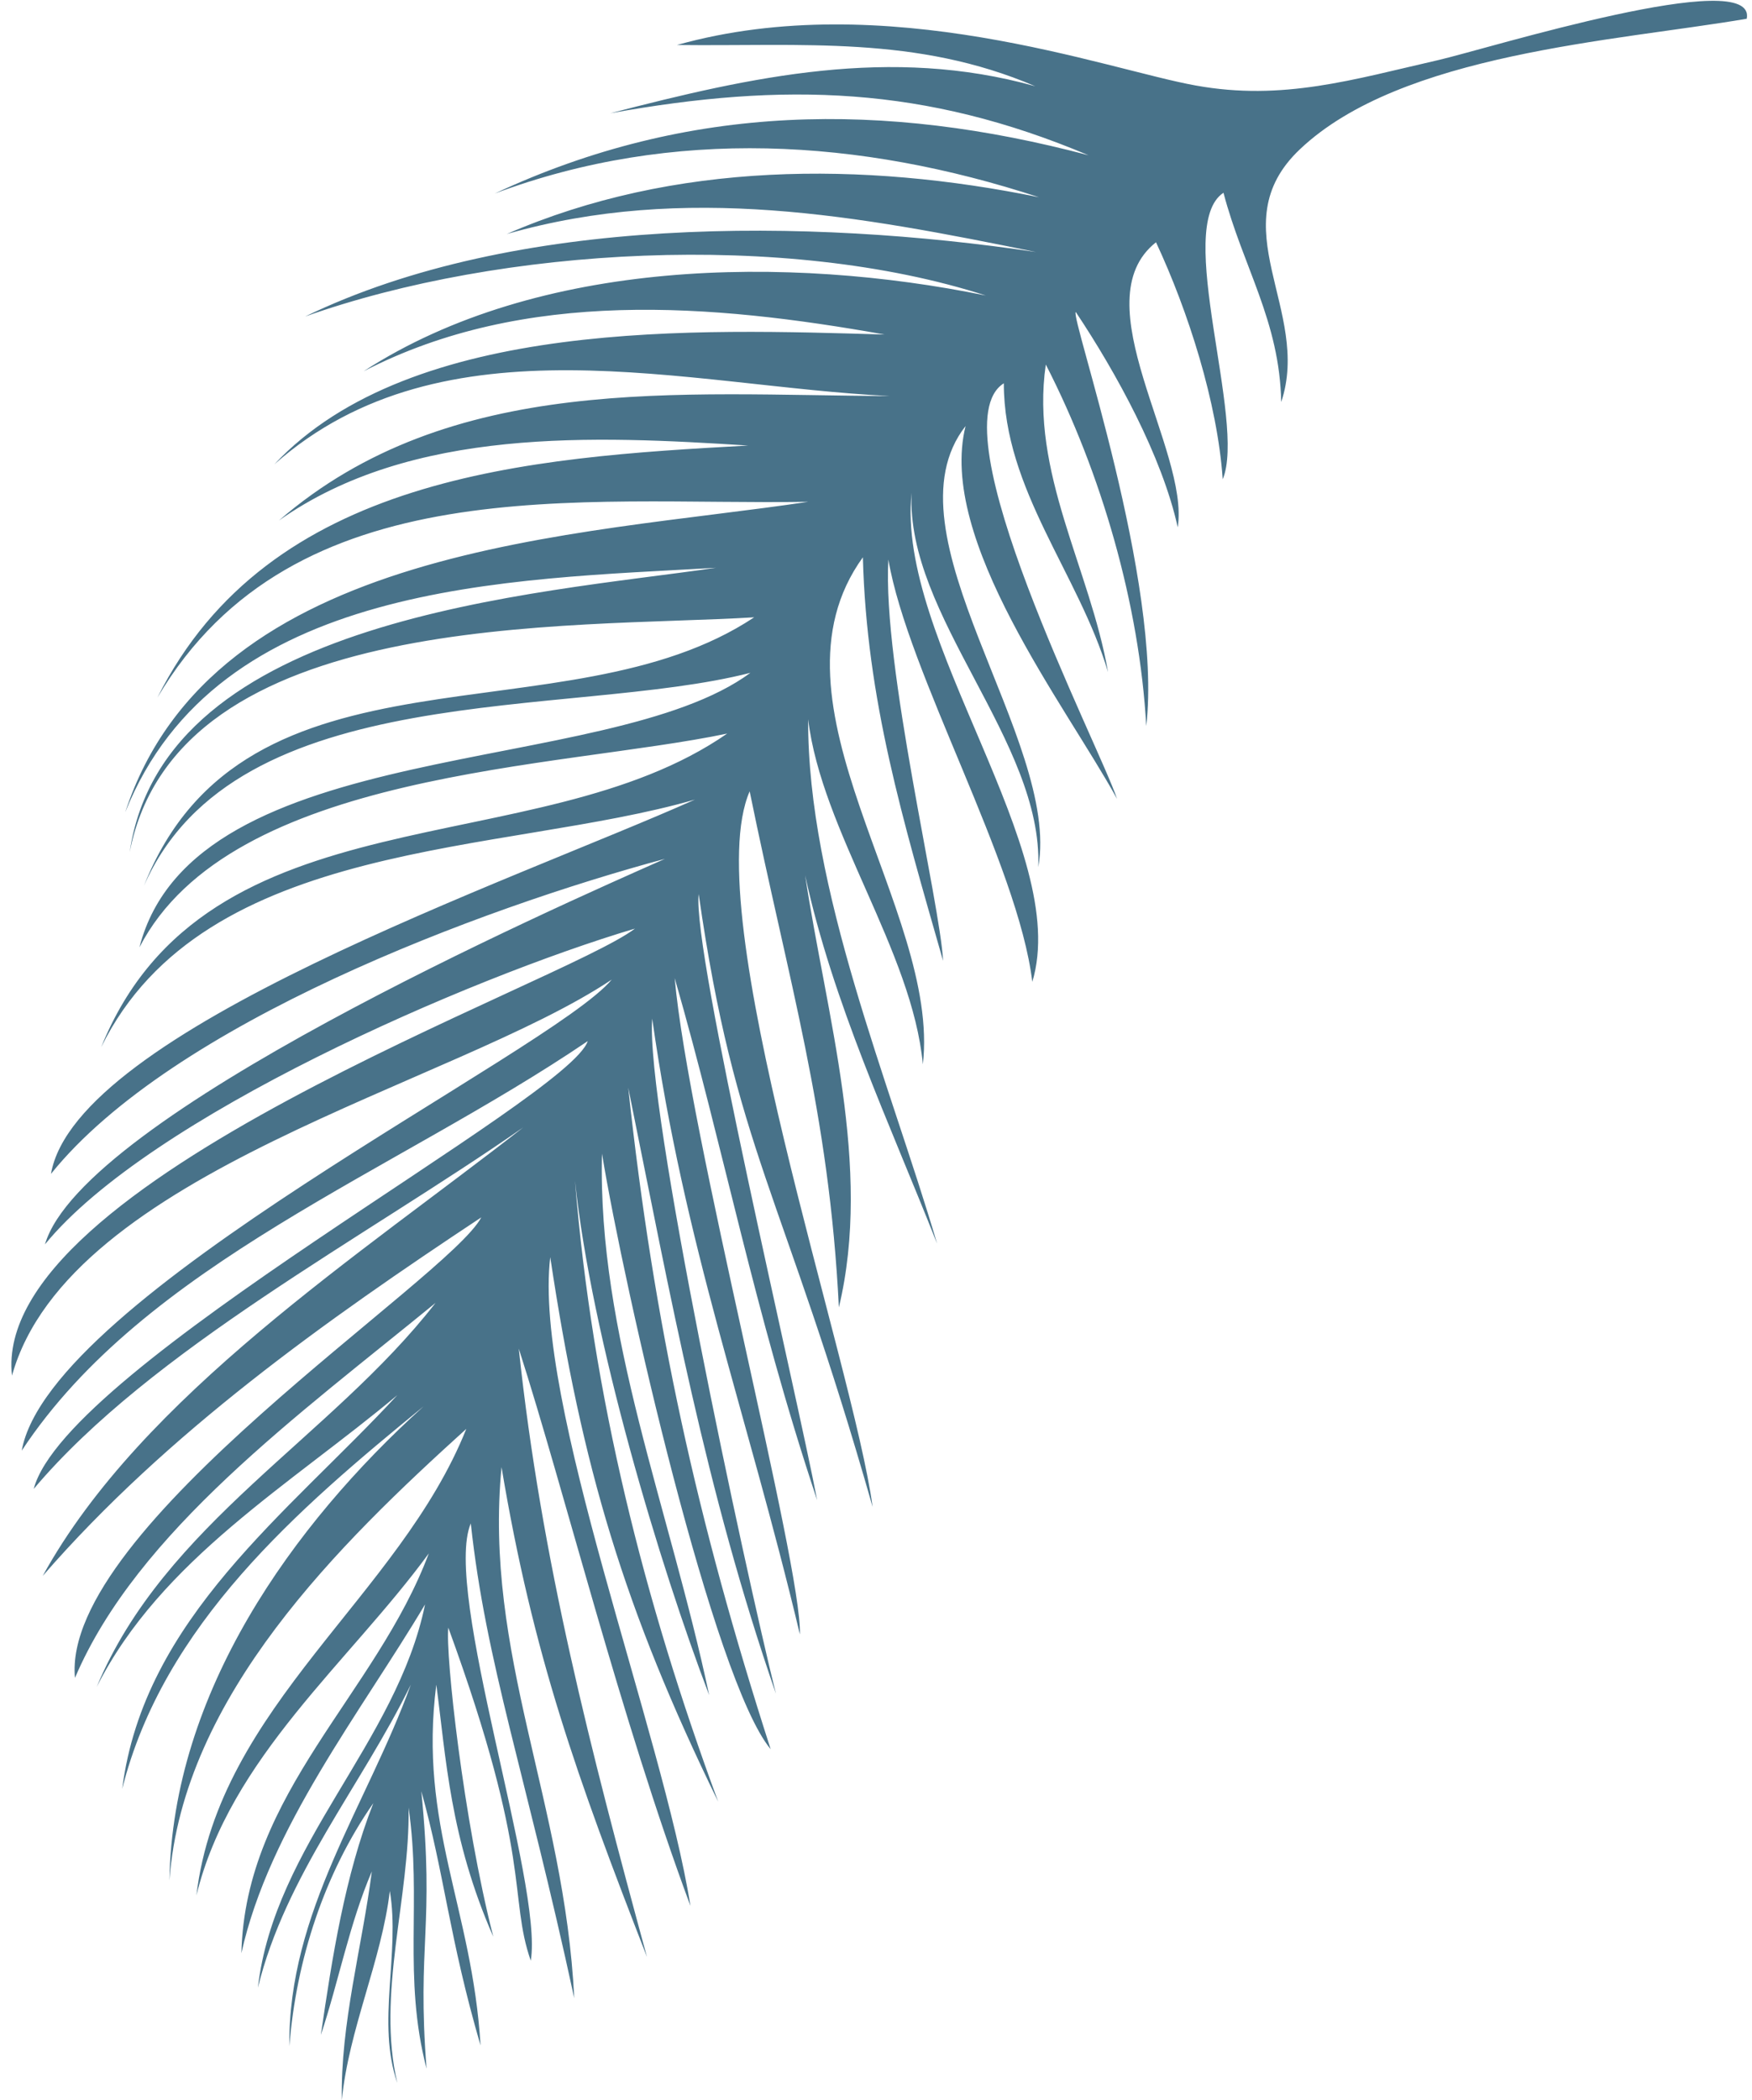 <?xml version="1.0" encoding="utf-8"?>
<!-- Generator: Adobe Illustrator 21.0.2, SVG Export Plug-In . SVG Version: 6.00 Build 0)  -->
<svg version="1.1" id="Layer_1" xmlns="http://www.w3.org/2000/svg" xmlns:xlink="http://www.w3.org/1999/xlink" x="0px" y="0px"
	 width="233.7px" height="280px" viewBox="0 0 233.7 280" style="enable-background:new 0 0 233.7 280;" xml:space="preserve">
<path id="RB1_1_" style="opacity:0.83;fill:#235672;enable-background:new    ;" d="M92.1,254.1c-9.4-25.3-16.7-55-22.9-74.3
	c3,28.2,9.6,53.6,17.1,81.1c-9.3-23.9-15.2-40.2-19.4-65.3c-2.4,24.9,8.4,44.6,9.7,70.8c-6.5-30-11.8-44.7-13.8-63.3
	c-3.8,9,9.7,48.1,8,58.3c-3-8.6,0.3-13.5-11-44.4c-0.4,3.5,2,25.6,6,41.2c-5.8-13.2-6.3-23.9-7.6-33.6c-2.4,18.7,4.8,29.8,5.9,48.1
	c-4.2-14.4-4.8-22.8-7.9-33.9c1.8,18.1-0.6,20.4,0.7,37c-3.2-12.3-0.6-22.4-2.4-34.8c0.2,12-4.3,24.9-1.5,36.7
	c-2.8-8,0.4-17.3-1-25.6c-1.1,9.3-5.5,18.5-6.4,27.9c-0.2-10.2,2.7-20.4,4-30.5c-3,7-4.4,14.6-6.8,21.8c1.5-10.3,3.2-21.2,7-30.9
	c-6.5,9.3-10.3,20.9-11.2,32.4c-0.2-17.9,10.4-32.2,16.2-48.2c-6.6,13.5-16.7,25.4-20.4,40.4c2.2-19.1,18.5-32.6,22.3-51.1
	c-8.5,14.3-20.8,29.8-24.5,46.5c0.5-21.4,18-34.6,25-53.3c-10.6,14.5-26.5,27.2-31,45.6c3-25.3,27.1-39.9,36-62.2
	c-16.8,15.2-37.8,35.6-39.6,60.2c0.4-25,16.4-47.4,33.9-63.2c-16.8,13.7-34.7,29.1-40.2,51c2.9-22.8,22.2-36.8,36.7-52.5
	c-14.2,11.9-31.5,21.9-40.1,38.9c9.1-21.8,31.2-33.2,45.2-51.2c-18.2,14.9-39.8,30.5-48.1,50c-1.9-20,49.9-53.2,54.2-61.4
	c-20.7,13.7-41.9,28.7-58.5,47.8c13.2-24,42.5-42.9,64.1-59.8c-21.1,14.7-49.6,29.6-65.3,48.2c4.3-16.4,71.4-52,73.9-59.7
	c-25.8,17.5-59,29.6-75.5,54.6c3.7-20.7,70.6-53.1,78.7-62.8c-21.1,14.1-72.4,25.6-80,52.8c-2.9-25.9,73.4-52.2,83.1-59.6
	c-22.2,6.6-64.8,25.1-78.7,42.1C11,148.8,74,121,88.7,114.5c-24.5,6.6-65.7,21.9-81.9,42c3.3-19.1,61.5-39,85.9-49.9
	c-25.6,7.4-65.4,5-79.2,33c14.1-34.8,58-24.1,83.5-41.8c-22.4,4.7-66.2,4.9-78.4,28.5c7.3-28.5,62.4-22.5,81.5-36.6
	c-24.2,6.2-68.6,0.4-80.9,28.4C32.7,84,75.5,99,100.6,82.3c-24.5,1.5-76.9-1.2-83.3,31.3c4.6-31.4,54.2-34.4,78.2-37.9
	c-27.7,1.6-66.5,1.8-78.8,32.6c11.7-35.8,60.5-36.8,91.1-41.4C77.5,67.4,39.2,62.2,21,93c14.9-29.7,49.5-32,78.8-33.6
	c-20.5-1.3-44.9-2.5-62.6,10c22.9-19.8,53.5-16.7,81.5-16.6c-27-1.3-59.5-10.9-82.1,9.1C55,42.3,93.5,43.9,118,44.6
	c-23-4.1-48-6.2-69.5,4.9c23.3-15.1,56.6-15.5,83-10.1c-26.7-8.6-64.6-6.5-90.8,2.8c28.1-13.6,67.2-13.1,97.5-8.6
	c-23.6-4.8-46.8-9.2-70.6-2.4c22.3-9.7,47.5-9.7,71-4.9c-23.8-7.8-48.8-9.4-72.6-0.5c25.9-12.1,52-12.3,79.2-5.1
	c-21.8-9.2-40.5-9.8-63.8-5.6c18.9-4.9,37.4-9,56.7-3.6c-15.9-6.8-31-5.3-47.8-5.5c27.8-7.8,57.4,3.3,69.2,5.4
	c11.6,2.1,21-0.8,32.4-3.4c6.5-1.5,42.5-12.7,41.1-5.5c-17.6,3-46.1,4.6-59.6,17.4c-10.8,10.2,1.6,21.5-2.5,33.7
	c-0.2-10.8-5.1-18-7.7-27.9c-6.7,4.4,3.1,30.5-0.1,38.2c-0.7-10.2-4.6-22.4-8.9-31.6c-10,7.9,4.5,27.7,2.9,38
	c-2.1-9.5-8.2-20.6-13.6-28.7c-0.8,0.5,11.6,36.1,9.4,55.2c-0.9-16.2-6-33.8-13.4-48.2c-2.1,14.4,5.9,27.2,8.3,41
	c-3.9-13.1-13.9-24.3-13.9-38.5c-9.2,5.8,12.7,48.2,15.1,55.4c-6.8-12.4-24-34.5-20.2-49.7c-11.2,14.3,12.7,41.8,9.7,58.8
	c0.6-16.8-17.7-33.5-16.9-49.9c-2.1,19.6,21.4,47.7,16.1,65.2c-1.9-15.8-16.6-41.1-19.2-56.3c-0.8,14.2,6.9,45.7,7.3,53.5
	c-5.4-18.9-10.2-34.8-10.7-53.8c-14.1,19.5,10.4,46.9,8,67.6c-1.4-15.1-13.5-31.1-15.3-46c-0.1,22.6,10.9,48.5,17.2,69.9
	c-6.4-16.2-13.9-32.1-17.6-49.1c2.8,18.6,9,38.8,4.5,57.6c-1.3-26.1-6.7-43.3-11.9-68.8c-7,16.1,13.8,76.1,16.4,95.4
	c-12-42.1-18.3-47.5-23.2-81.7c-0.9,7.7,13,66.1,15.8,80.8c-8.5-25.5-12.4-46.7-19-69.6c1.8,20.5,17,78.3,16.7,87.5
	c-7.1-29.8-15.4-51.7-19.7-82.1c-0.9,11.7,12.3,73.1,16.5,90c-9.4-27.2-14-52.7-19.7-80.8c3.4,31.6,9.2,57.8,19,88.2
	c-7.6-9.1-19.5-61.2-22.5-79.4c-0.6,24.1,9,47.2,14.3,72.2c-6.6-17.3-15.7-47.6-17.9-68.6c2.3,28.6,9.2,56,19.1,82.8
	c-12.5-25.6-18.2-44.6-22.4-72.6C71.1,186.8,88.4,230.9,92.1,254.1z"/>
</svg>
